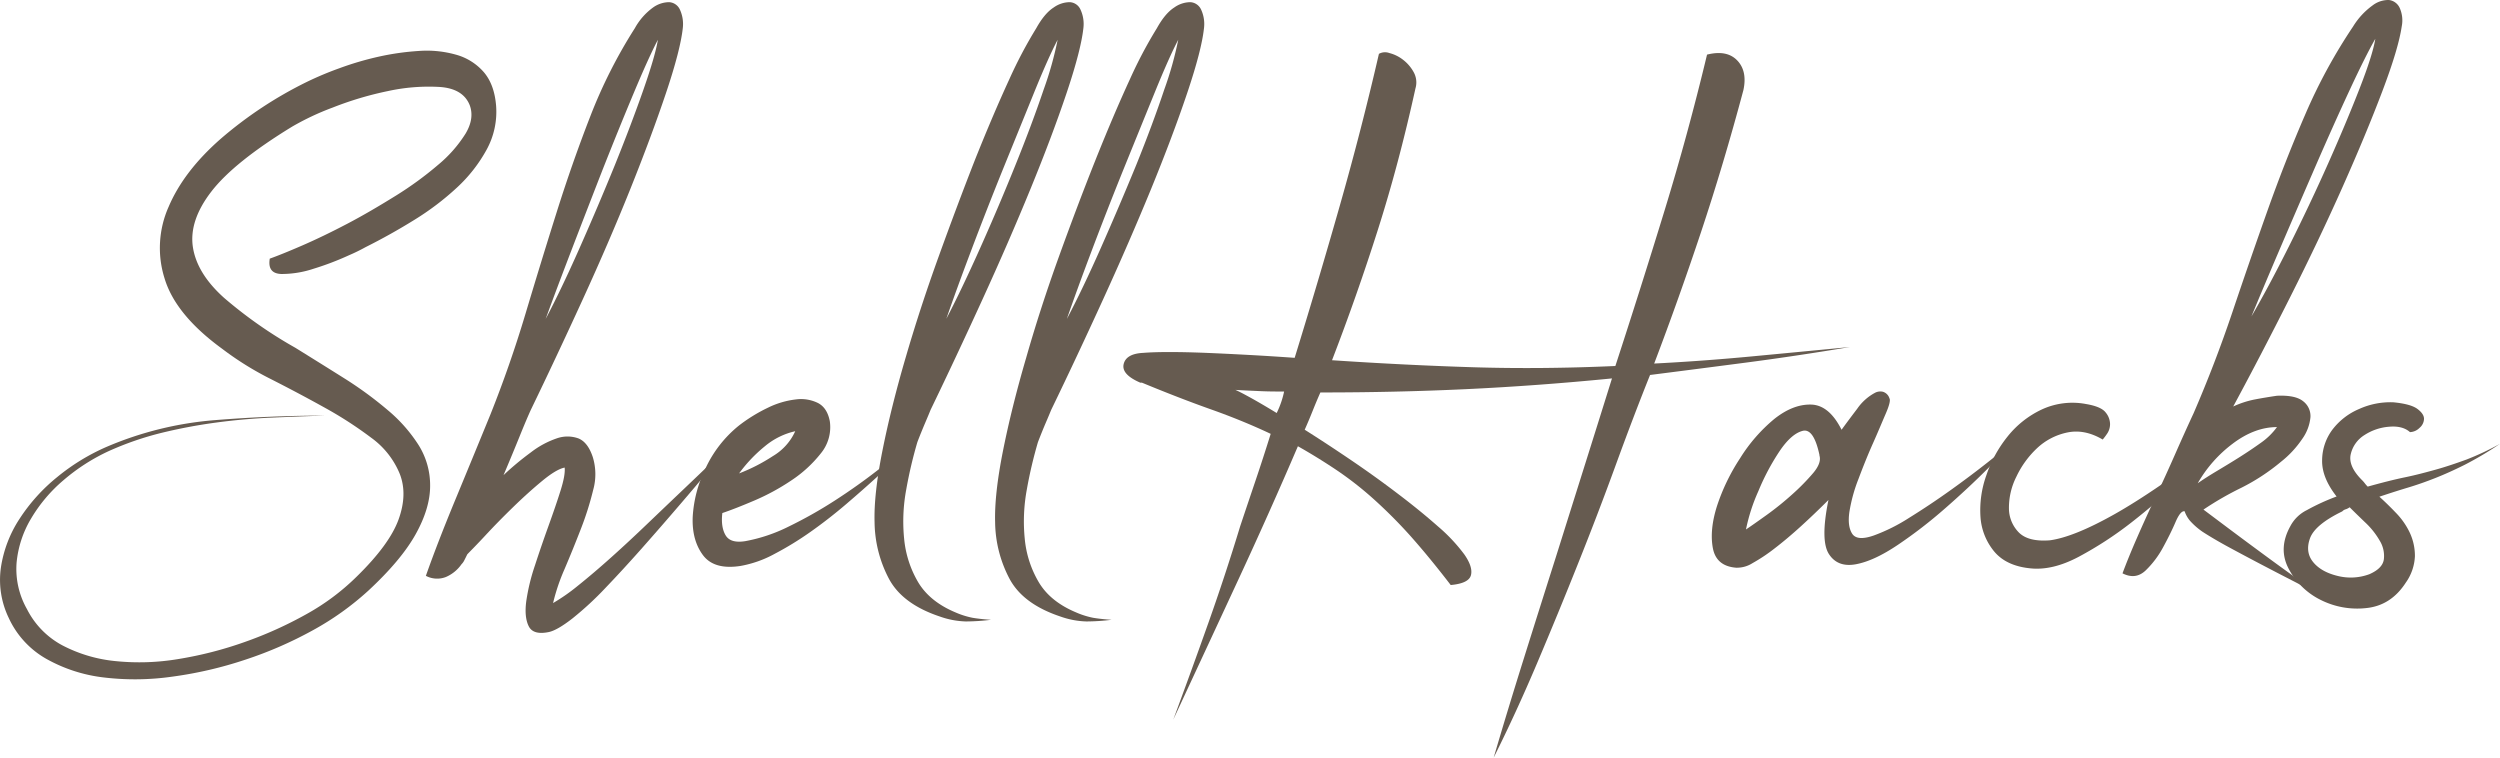 <svg xmlns="http://www.w3.org/2000/svg" viewBox="0 0 805.05 243.95"><defs><style>.cls-1{fill:#665b50;}</style></defs><title>Asset 26</title><g id="Layer_2" data-name="Layer 2"><g id="Layer_1-2" data-name="Layer 1"><path class="cls-1" d="M86.87,83.29c2.48-.89,6-2.3,10.51-4.26s9.35-4.3,14.5-7,10.33-5.76,15.56-9a110.78,110.78,0,0,0,13.7-10,42,42,0,0,0,8.78-10q2.93-4.92,1.33-9.18Q149.1,28.5,141.54,28a61.67,61.67,0,0,0-16.63,1.33,108.22,108.22,0,0,0-17.82,5.32,85,85,0,0,0-13,6.12Q75.43,52.18,68.12,61.61t-6,18q1.32,8.52,10.1,16.36A142.39,142.39,0,0,0,95.12,112q7.71,4.78,15.56,9.71A120.36,120.36,0,0,1,124.78,132a49,49,0,0,1,10,11.3,24.38,24.38,0,0,1,3.73,13.17q0,7.19-4.66,15.56t-15.29,18.22a91.9,91.9,0,0,1-17.69,12.64A127.25,127.25,0,0,1,79,212.43a127.88,127.88,0,0,1-23.41,5.45,84.69,84.69,0,0,1-22.21.27,49.47,49.47,0,0,1-18.49-6A29.08,29.08,0,0,1,2.82,199,28.12,28.12,0,0,1,.29,182.77a39.17,39.17,0,0,1,6-15.69,57.52,57.52,0,0,1,12.1-13.43,67.52,67.52,0,0,1,15.83-9.71,110.77,110.77,0,0,1,35-8.65q18.22-1.46,35.52-1.46-8.52.27-17.43.66t-17.82,1.6a168.84,168.84,0,0,0-17.56,3.32A99.1,99.1,0,0,0,35,145.27a62.82,62.82,0,0,0-14.49,9.31A48.78,48.78,0,0,0,10,167a33.77,33.77,0,0,0-4.66,14.23,26.19,26.19,0,0,0,3.33,14.89,27,27,0,0,0,11.44,11.71,46.59,46.59,0,0,0,17,5.05,75.64,75.64,0,0,0,20.35-.66,122,122,0,0,0,21.28-5.46,126.79,126.79,0,0,0,19.95-9,74.05,74.05,0,0,0,16.09-12q10.64-10.38,13.57-18.49t.4-14.63A26.9,26.9,0,0,0,119.59,141a125.89,125.89,0,0,0-15-9.71q-8.37-4.65-17.29-9.18a99.31,99.31,0,0,1-15.82-9.84Q56.54,101.38,53,89.67a32.59,32.59,0,0,1,1.33-23.14Q59.21,55.1,71.05,44.72A130.12,130.12,0,0,1,98.84,26.36,105.42,105.42,0,0,1,109.22,22a99,99,0,0,1,12.63-3.73,83.58,83.58,0,0,1,13-1.86,34.6,34.6,0,0,1,12,1.2,18.29,18.29,0,0,1,8.91,5.58q3.45,4,4,10.91a25.38,25.38,0,0,1-3.06,14.1,47.91,47.91,0,0,1-9.58,12.23,87.84,87.84,0,0,1-13.7,10.38q-7.71,4.78-15.69,8.77a59.2,59.2,0,0,1-5.45,2.66,90.91,90.91,0,0,1-11.18,4.26,32.73,32.73,0,0,1-10.5,1.73Q86.07,88.08,86.87,83.29Z"/><path class="cls-1" d="M137.14,185.43q3.74-10.63,9.58-24.74t11.17-27.13q6.39-16,11.31-32.45t10-32.58q5.06-16.1,10.91-31.13A160.28,160.28,0,0,1,204.44,9.07a20.34,20.34,0,0,1,5.85-6.65A9,9,0,0,1,215.48.7a4.07,4.07,0,0,1,3.46,2.39,11.12,11.12,0,0,1,.93,6q-.8,7.18-5.45,21T203,60.81q-6.78,16.89-15.3,35.51T170.93,132q-1.34,2.92-3.6,8.51T162.15,153a93.17,93.17,0,0,1,8.78-7.31,29,29,0,0,1,8.37-4.53,10.37,10.37,0,0,1,6.92,0q3.06,1.2,4.66,6a18.76,18.76,0,0,1,.13,10.64,99.3,99.3,0,0,1-4,12.63q-2.53,6.53-5.19,12.77a64.23,64.23,0,0,0-3.72,11,62.29,62.29,0,0,0,8-5.59q5-4,10.77-9.17t11.84-11q6.12-5.85,11.44-10.91t9.31-8.91q4-3.85,5.58-5.19-2.13,2.4-6.52,7.72t-10,11.84q-5.58,6.51-11.7,13.43T195,189.29a103.2,103.2,0,0,1-10.64,9.84c-3.29,2.57-5.81,4-7.58,4.39-3.37.71-5.55.09-6.52-1.86s-1.24-4.61-.8-8a64.13,64.13,0,0,1,2.8-11.57c1.41-4.35,2.88-8.6,4.38-12.77s2.8-7.93,3.86-11.31,1.51-5.85,1.33-7.44c-1.77.35-4.17,1.77-7.18,4.25s-6.12,5.28-9.31,8.38-6.21,6.17-9,9.18-4.79,5-5.86,6.12q-.52,1.06-.93,1.86a4.77,4.77,0,0,1-.93,1.33,11.76,11.76,0,0,1-5.05,4.12A7.74,7.74,0,0,1,137.14,185.43Zm38.57-82.72q5.06-9.58,11-23t11.31-26.6q5.31-13.17,9.17-24.21t4.66-16.09q-2.92,5.58-7.71,17t-10,24.61Q189,67.6,184,80.63T175.71,102.71Z"/><path class="cls-1" d="M294.35,141.54q-1.07,1.34-4.13,4.52t-7.58,7.32q-4.51,4.13-10.1,8.91T261.1,171.2a102.53,102.53,0,0,1-11.71,7.18,35.93,35.93,0,0,1-10.9,3.86q-8.52,1.33-12.11-3.46t-3.32-12.23a40.64,40.64,0,0,1,4.12-15.7A38.4,38.4,0,0,1,238,137a51.64,51.64,0,0,1,9.31-5.72,27.5,27.5,0,0,1,9-2.66,12.35,12.35,0,0,1,7.18,1.2c1.95,1.06,3.19,3,3.73,5.85a13.29,13.29,0,0,1-2.93,10.37,40.5,40.5,0,0,1-9.44,8.65,71.74,71.74,0,0,1-12,6.52q-6.25,2.66-10.24,4c-.36,3,0,5.41,1.06,7.18s3.19,2.39,6.38,1.86a52.06,52.06,0,0,0,13.84-4.65,141.44,141.44,0,0,0,14.89-8.38q7.44-4.8,14.23-10.11T294.35,141.54ZM238,152.45a57.68,57.68,0,0,0,10.9-5.59,17.8,17.8,0,0,0,7.18-8,23.18,23.18,0,0,0-9.71,4.79A46.64,46.64,0,0,0,238,152.45Z"/><path class="cls-1" d="M333.71,9.07q2.66-4.78,5.59-6.65A9,9,0,0,1,344.49.7a4,4,0,0,1,3.45,2.39,11,11,0,0,1,.93,6q-.8,7.18-5.45,21T331.85,60.81q-6.92,16.89-15.43,35.51T299.66,132c-.35.89-.93,2.26-1.72,4.12s-1.65,3.95-2.53,6.25a142,142,0,0,0-3.59,15.3,56.09,56.09,0,0,0-.67,15.82,33.71,33.71,0,0,0,4.52,14q3.74,6.25,12,9.71a26.88,26.88,0,0,0,5.46,1.73c1.5.26,3.5.49,6,.66a69,69,0,0,1-8.11.53,27.14,27.14,0,0,1-8.38-1.59q-12-4-16.36-12.11a39.88,39.88,0,0,1-4.65-18.22q-.27-9,2.52-23t7.45-29.92q4.65-16,10.64-32.59T314,51.37q5.85-14.62,11-25.8A144.29,144.29,0,0,1,333.71,9.07Zm-29,93.64q5-9.58,11-23t11.3-26.6q5.32-13.17,9.05-24.21a112,112,0,0,0,4.52-16.09q-2.94,5.58-7.58,17t-10,24.61q-5.32,13.17-10.24,26.2T304.72,102.71Z"/><path class="cls-1" d="M372.55,9.07q2.65-4.78,5.58-6.65A9,9,0,0,1,383.32.7a4.07,4.07,0,0,1,3.46,2.39,11.12,11.12,0,0,1,.93,6q-.79,7.18-5.45,21T370.69,60.81q-6.93,16.89-15.43,35.51T338.5,132c-.36.89-.93,2.26-1.73,4.12s-1.64,3.95-2.53,6.25a142,142,0,0,0-3.59,15.3,56.45,56.45,0,0,0-.66,15.82,33.57,33.57,0,0,0,4.52,14q3.72,6.25,12,9.71a26.81,26.81,0,0,0,5.45,1.73c1.51.26,3.5.49,6,.66a69,69,0,0,1-8.12.53,27.09,27.09,0,0,1-8.37-1.59q-12-4-16.36-12.11a39.89,39.89,0,0,1-4.66-18.22q-.26-9,2.53-23t7.45-29.92Q335,99.25,341,82.62t11.83-31.25q5.85-14.62,11-25.8A142.42,142.42,0,0,1,372.55,9.07Zm-29,93.64q5.06-9.58,11-23T365.9,53.1q5.31-13.17,9-24.21a112,112,0,0,0,4.52-16.09q-2.93,5.58-7.58,17t-10,24.61q-5.32,13.17-10.24,26.2T343.55,102.71Z"/><path class="cls-1" d="M455.8,28.49Q450.48,52.7,443.7,74t-14.76,42q23.67,1.59,45.48,2.26t45.76-.4q8.24-25.28,15.82-50t13.7-50.27c4.26-1.07,7.49-.44,9.71,1.86s2.88,5.5,2,9.57Q555,53,547.84,74.51t-15.16,42.56q15.42-.79,31-2.26t32.05-3.06q-17.55,2.93-33.38,5t-31,4q-5.33,13.3-11,28.87t-12.1,31.65Q501.82,197.4,495,213.5t-14,30.45q4.53-15.42,9.71-31.92T501,179.45q5.06-16.09,9.71-30.86t8.38-26.73q-24.21,2.39-47.08,3.46t-46.82,1.06c-.89,2-1.72,4-2.52,6s-1.64,4-2.53,6q7.18,4.53,15,9.84t15,10.78q7.18,5.44,12.9,10.5a54.55,54.55,0,0,1,8.51,9.05q2.79,4,2.13,6.65c-.45,1.77-2.62,2.84-6.52,3.19q-6.92-9-13-15.83a156.81,156.81,0,0,0-12.1-12.1,109.16,109.16,0,0,0-12-9.31q-6-4-12.11-7.45-9,21-19,42.56t-21.14,45.49q5.83-15.71,11.3-31.13t10.24-31.12q2.4-7.18,4.92-14.63t4.92-15.16q-9-4.25-19.15-7.85t-22.34-8.64h-.53q-6.14-2.66-5.32-6t6.38-3.59q3.19-.26,8.38-.26t11.7.26q6.53.27,13.84.67c4.87.26,9.79.58,14.76.93q7.71-25,14.63-49.34t12.5-48.55a4,4,0,0,1,3.33-.27,12,12,0,0,1,4.38,2.13,12.68,12.68,0,0,1,3.46,4A6.8,6.8,0,0,1,455.8,28.49ZM411.12,133a29,29,0,0,0,2.39-6.92c-2.49,0-5.05,0-7.71-.13s-5.32-.22-8-.4q1.32.54,4.92,2.53T411.12,133Z"/><path class="cls-1" d="M648.92,141.54q-2.67,3.19-8.92,9.45t-13.69,12.76a150.41,150.41,0,0,1-15.17,11.71q-7.71,5.19-13.56,6.25t-8.65-3.33Q586.14,174,588.8,161q-4.53,4.53-8.91,8.51t-8.38,7.05a55.37,55.37,0,0,1-7.18,4.79,9.3,9.3,0,0,1-5.32,1.46q-6.39-.53-7.45-6.38T552.89,163a64.56,64.56,0,0,1,7.45-15.43,52.11,52.11,0,0,1,11-12.64q6-4.78,11.83-4.65t9.85,8.11c1.41-1.95,3.1-4.21,5.05-6.78a16.28,16.28,0,0,1,5.85-5.19,3.72,3.72,0,0,1,2.4-.27,3.17,3.17,0,0,1,2.12,2.13c.36.53,0,2.18-1.19,4.92s-2.53,6-4.13,9.58-3.15,7.45-4.65,11.44a50.89,50.89,0,0,0-2.93,10.64q-.66,4.65.93,7.05c1.07,1.59,3.37,1.77,6.92.53a57.28,57.28,0,0,0,11.44-5.72q6.64-4.12,13.16-8.78t12.24-9.18Q646,144.21,648.92,141.54Zm-63,5.06q-1.86-8.79-5.45-7.85t-7.31,6.38a73.81,73.81,0,0,0-6.92,13,58.17,58.17,0,0,0-4,12.37c1.6-1.07,3.81-2.62,6.65-4.66a95.25,95.25,0,0,0,8.25-6.65,70.09,70.09,0,0,0,6.78-6.91C585.74,150.1,586.41,148.19,585.87,146.6Z"/><path class="cls-1" d="M677.11,141.54q-5.85-3.45-11.44-2.26a20.18,20.18,0,0,0-9.71,5.06,30.22,30.22,0,0,0-6.65,9.17,22.18,22.18,0,0,0-2.39,10.11,11.1,11.1,0,0,0,3.19,7.85q3.06,3.06,10,2.52,7.71-1.05,20.74-8.37t33.25-22.75q-4.79,4.78-12.1,11.84a198.61,198.61,0,0,1-15.69,13.57,117.35,117.35,0,0,1-16.89,11q-8.52,4.53-15.7,3.73-7.71-.79-11.57-5.45a19.47,19.47,0,0,1-4.39-11,33.27,33.27,0,0,1,1.86-13.44,40.71,40.71,0,0,1,6.92-12.63,30.81,30.81,0,0,1,11-8.65,23.49,23.49,0,0,1,14.23-1.73c3.19.54,5.28,1.43,6.25,2.66a6,6,0,0,1,1.46,3.73,5.48,5.48,0,0,1-1.06,3.32A19.23,19.23,0,0,1,677.11,141.54Z"/><path class="cls-1" d="M683.49,184.63c1.25-3.36,2.8-7.18,4.66-11.43s3.85-8.65,6-13.17,4.22-9.09,6.25-13.7,4-9,6-13.3q6.92-16,12.5-32.58t11.31-32.72q5.72-16.1,12.23-31.12a174,174,0,0,1,15.3-28.07A23.5,23.5,0,0,1,764,1.76,8.35,8.35,0,0,1,769.28,0a4.39,4.39,0,0,1,3.46,2.53,9.86,9.86,0,0,1,.66,6q-1.06,7.19-6.25,20.88T754.38,60.15q-7.57,17-16.89,35.51T719.14,130.9a30.49,30.49,0,0,1,6.91-2.26q3.47-.66,7.18-1.2c3.9-.17,6.7.4,8.38,1.73a6,6,0,0,1,2.4,5.19,14.33,14.33,0,0,1-2.66,7,32.46,32.46,0,0,1-6.79,7.31,66,66,0,0,1-12.76,8.38,101.15,101.15,0,0,0-12.24,7.05l8,6q5.85,4.38,12.37,9.17t12,8.65c3.63,2.57,5.81,4.12,6.52,4.65q-4.53-2.66-9.71-5.32t-10.51-5.45q-5.32-2.79-10.24-5.45t-8.65-5.06a22.59,22.59,0,0,1-4.12-3.59,9.6,9.6,0,0,1-1.73-3.06c-.88-.17-1.86,1-2.92,3.46s-2.4,5.19-4,8.12a30.27,30.27,0,0,1-5.59,7.44C688.81,185.74,686.33,186.06,683.49,184.63Zm24.21-29c1.77-1.24,3.86-2.57,6.25-4s4.79-2.88,7.18-4.39,4.7-3.06,6.92-4.65a21.75,21.75,0,0,0,5.18-5.06q-7.17,0-14.23,5.32A42,42,0,0,0,707.7,155.64ZM725,101.91q5.58-9.59,12.23-22.88t12.51-26.46q5.85-13.17,10.1-24.08t5.06-16q-3.2,5.6-8.38,16.76T745.6,53.63q-5.72,13.17-11.3,26.2T725,101.91Z"/><path class="cls-1" d="M776.06,139.15q-2.4-2.13-6.78-1.73a16.89,16.89,0,0,0-7.85,2.66A9.87,9.87,0,0,0,757,146.2q-.93,3.86,3.59,8.38a8.82,8.82,0,0,1,.93,1.06,9.94,9.94,0,0,0,.93,1.06c4.43-1.23,8.42-2.26,12-3s6.92-1.64,10.11-2.53,6.43-2,9.71-3.19a86.9,86.9,0,0,0,10.77-5.06,109.76,109.76,0,0,1-11.43,6.79q-5.05,2.52-9.45,4.25c-2.92,1.16-5.85,2.18-8.77,3.06s-6,1.86-9.18,2.93c1.77,1.59,3.59,3.37,5.45,5.32a23.47,23.47,0,0,1,4.39,6.38,17.64,17.64,0,0,1,1.6,7.45,15.84,15.84,0,0,1-2.93,8.51Q769.95,195,762,195.81a26.16,26.16,0,0,1-14.76-2.66,23.25,23.25,0,0,1-10.24-10q-3.45-6.51.53-13.7a12,12,0,0,1,5.32-5.18,70,70,0,0,1,9.58-4.39q-4.8-6.12-4.66-11.71a16.66,16.66,0,0,1,3.33-9.84,21.17,21.17,0,0,1,8.64-6.65,24.33,24.33,0,0,1,11-2.13q5.58.54,7.71,2.13c1.42,1.06,2.13,2.13,2.13,3.19a3.93,3.93,0,0,1-1.46,2.93A4.52,4.52,0,0,1,776.06,139.15Zm-19.42,24.2a4.44,4.44,0,0,1-1.33.67,2.33,2.33,0,0,0-1.06.66q-8.78,4.26-10.38,8.65c-1.06,2.93-.75,5.45.94,7.58s4.29,3.64,7.84,4.52A17.25,17.25,0,0,0,763,184.9c2.83-1.24,4.39-2.83,4.65-4.79a9.39,9.39,0,0,0-1.33-6,25.32,25.32,0,0,0-4.65-5.85C759.74,166.41,758.06,164.78,756.64,163.35Z"/></g></g></svg>